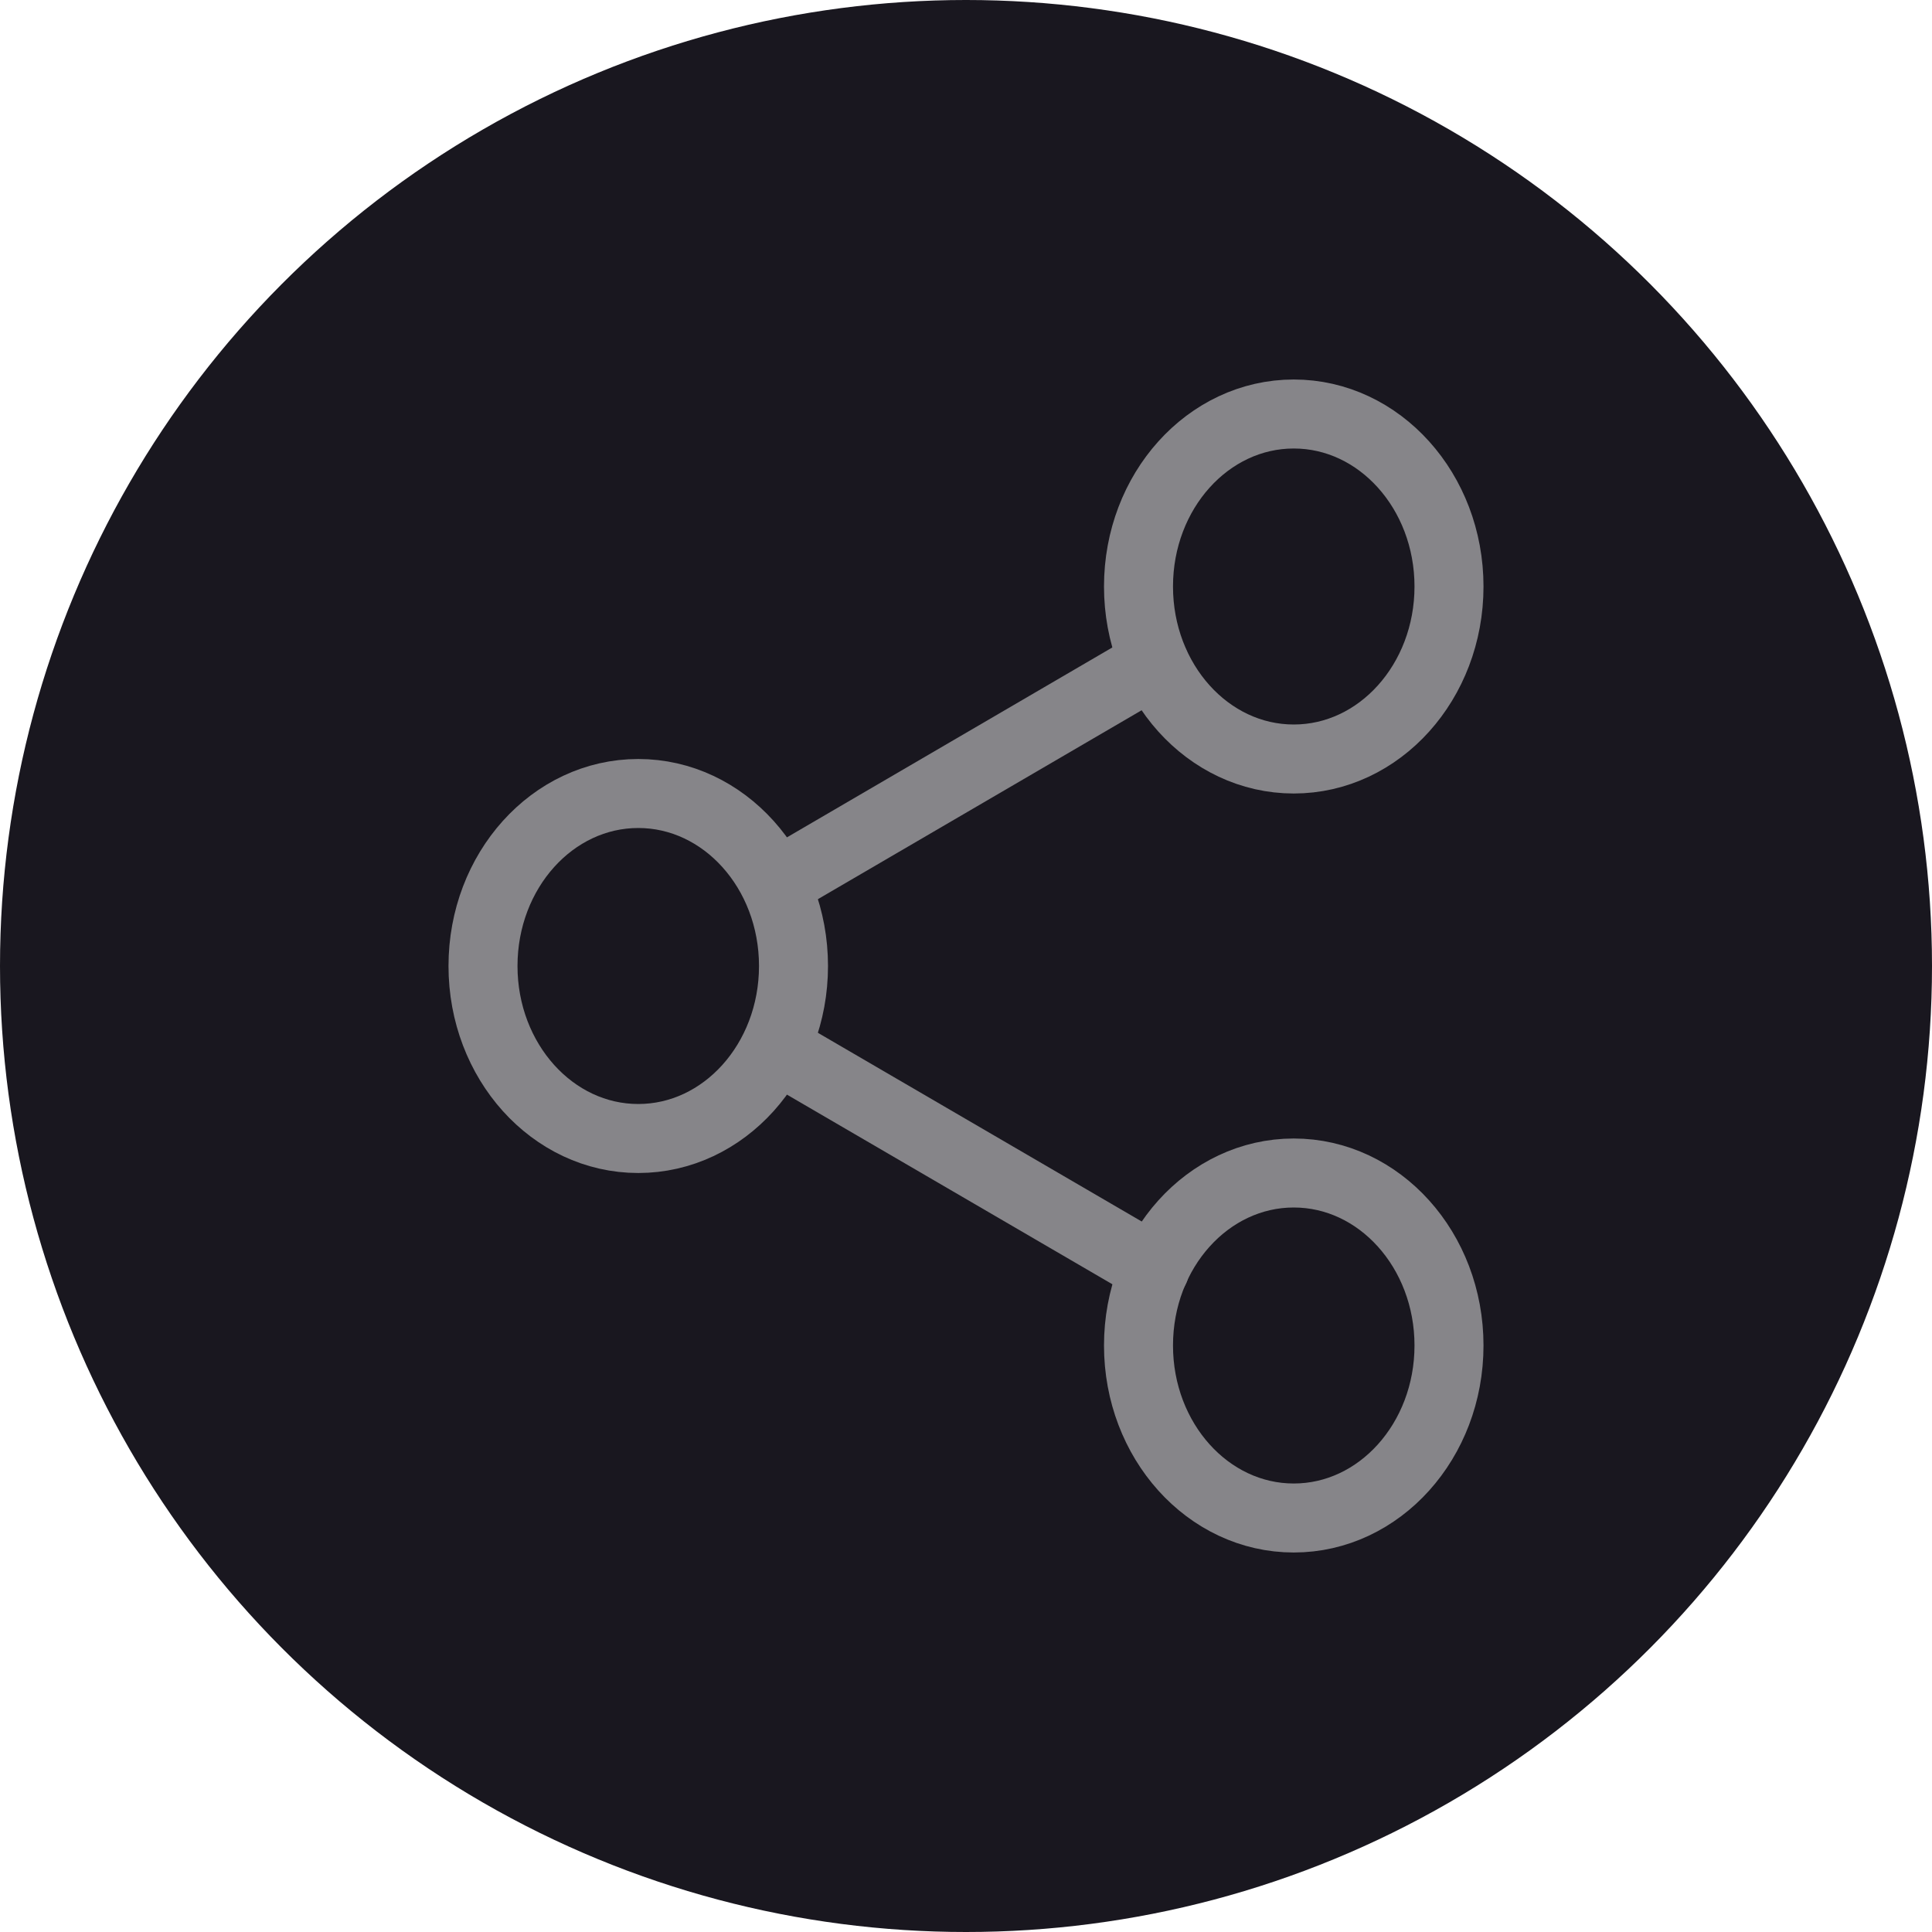 <svg xmlns="http://www.w3.org/2000/svg" width="56" height="56" viewBox="0 0 56 56">
  <g id="Group_5" data-name="Group 5" transform="translate(-907 -945)">
    <circle id="Ellipse_2" data-name="Ellipse 2" cx="28" cy="28" r="28" transform="translate(907 945)" fill="#19171f"/>
    <g id="iconfinder_share-2_3324951" transform="translate(917.6 955)">
      <ellipse id="Ellipse_3" data-name="Ellipse 3" cx="4.5" cy="5" rx="4.5" ry="5" transform="translate(22.4 2)" fill="none" stroke="#868589" stroke-linecap="round" stroke-linejoin="round" stroke-width="2"/>
      <ellipse id="Ellipse_4" data-name="Ellipse 4" cx="4.5" cy="5" rx="4.5" ry="5" transform="translate(3.4 13)" fill="none" stroke="#868589" stroke-linecap="round" stroke-linejoin="round" stroke-width="2"/>
      <ellipse id="Ellipse_5" data-name="Ellipse 5" cx="4.5" cy="5" rx="4.5" ry="5" transform="translate(22.4 24)" fill="none" stroke="#868589" stroke-linecap="round" stroke-linejoin="round" stroke-width="2"/>
      <line id="Line_1" data-name="Line 1" x2="10.928" y2="6.368" transform="translate(11.944 20.416)" fill="none" stroke="#868589" stroke-linecap="round" stroke-linejoin="round" stroke-width="2"/>
      <line id="Line_2" data-name="Line 2" x1="10.912" y2="6.368" transform="translate(11.944 9.216)" fill="none" stroke="#868589" stroke-linecap="round" stroke-linejoin="round" stroke-width="2"/>
    </g>
  </g>
</svg>
